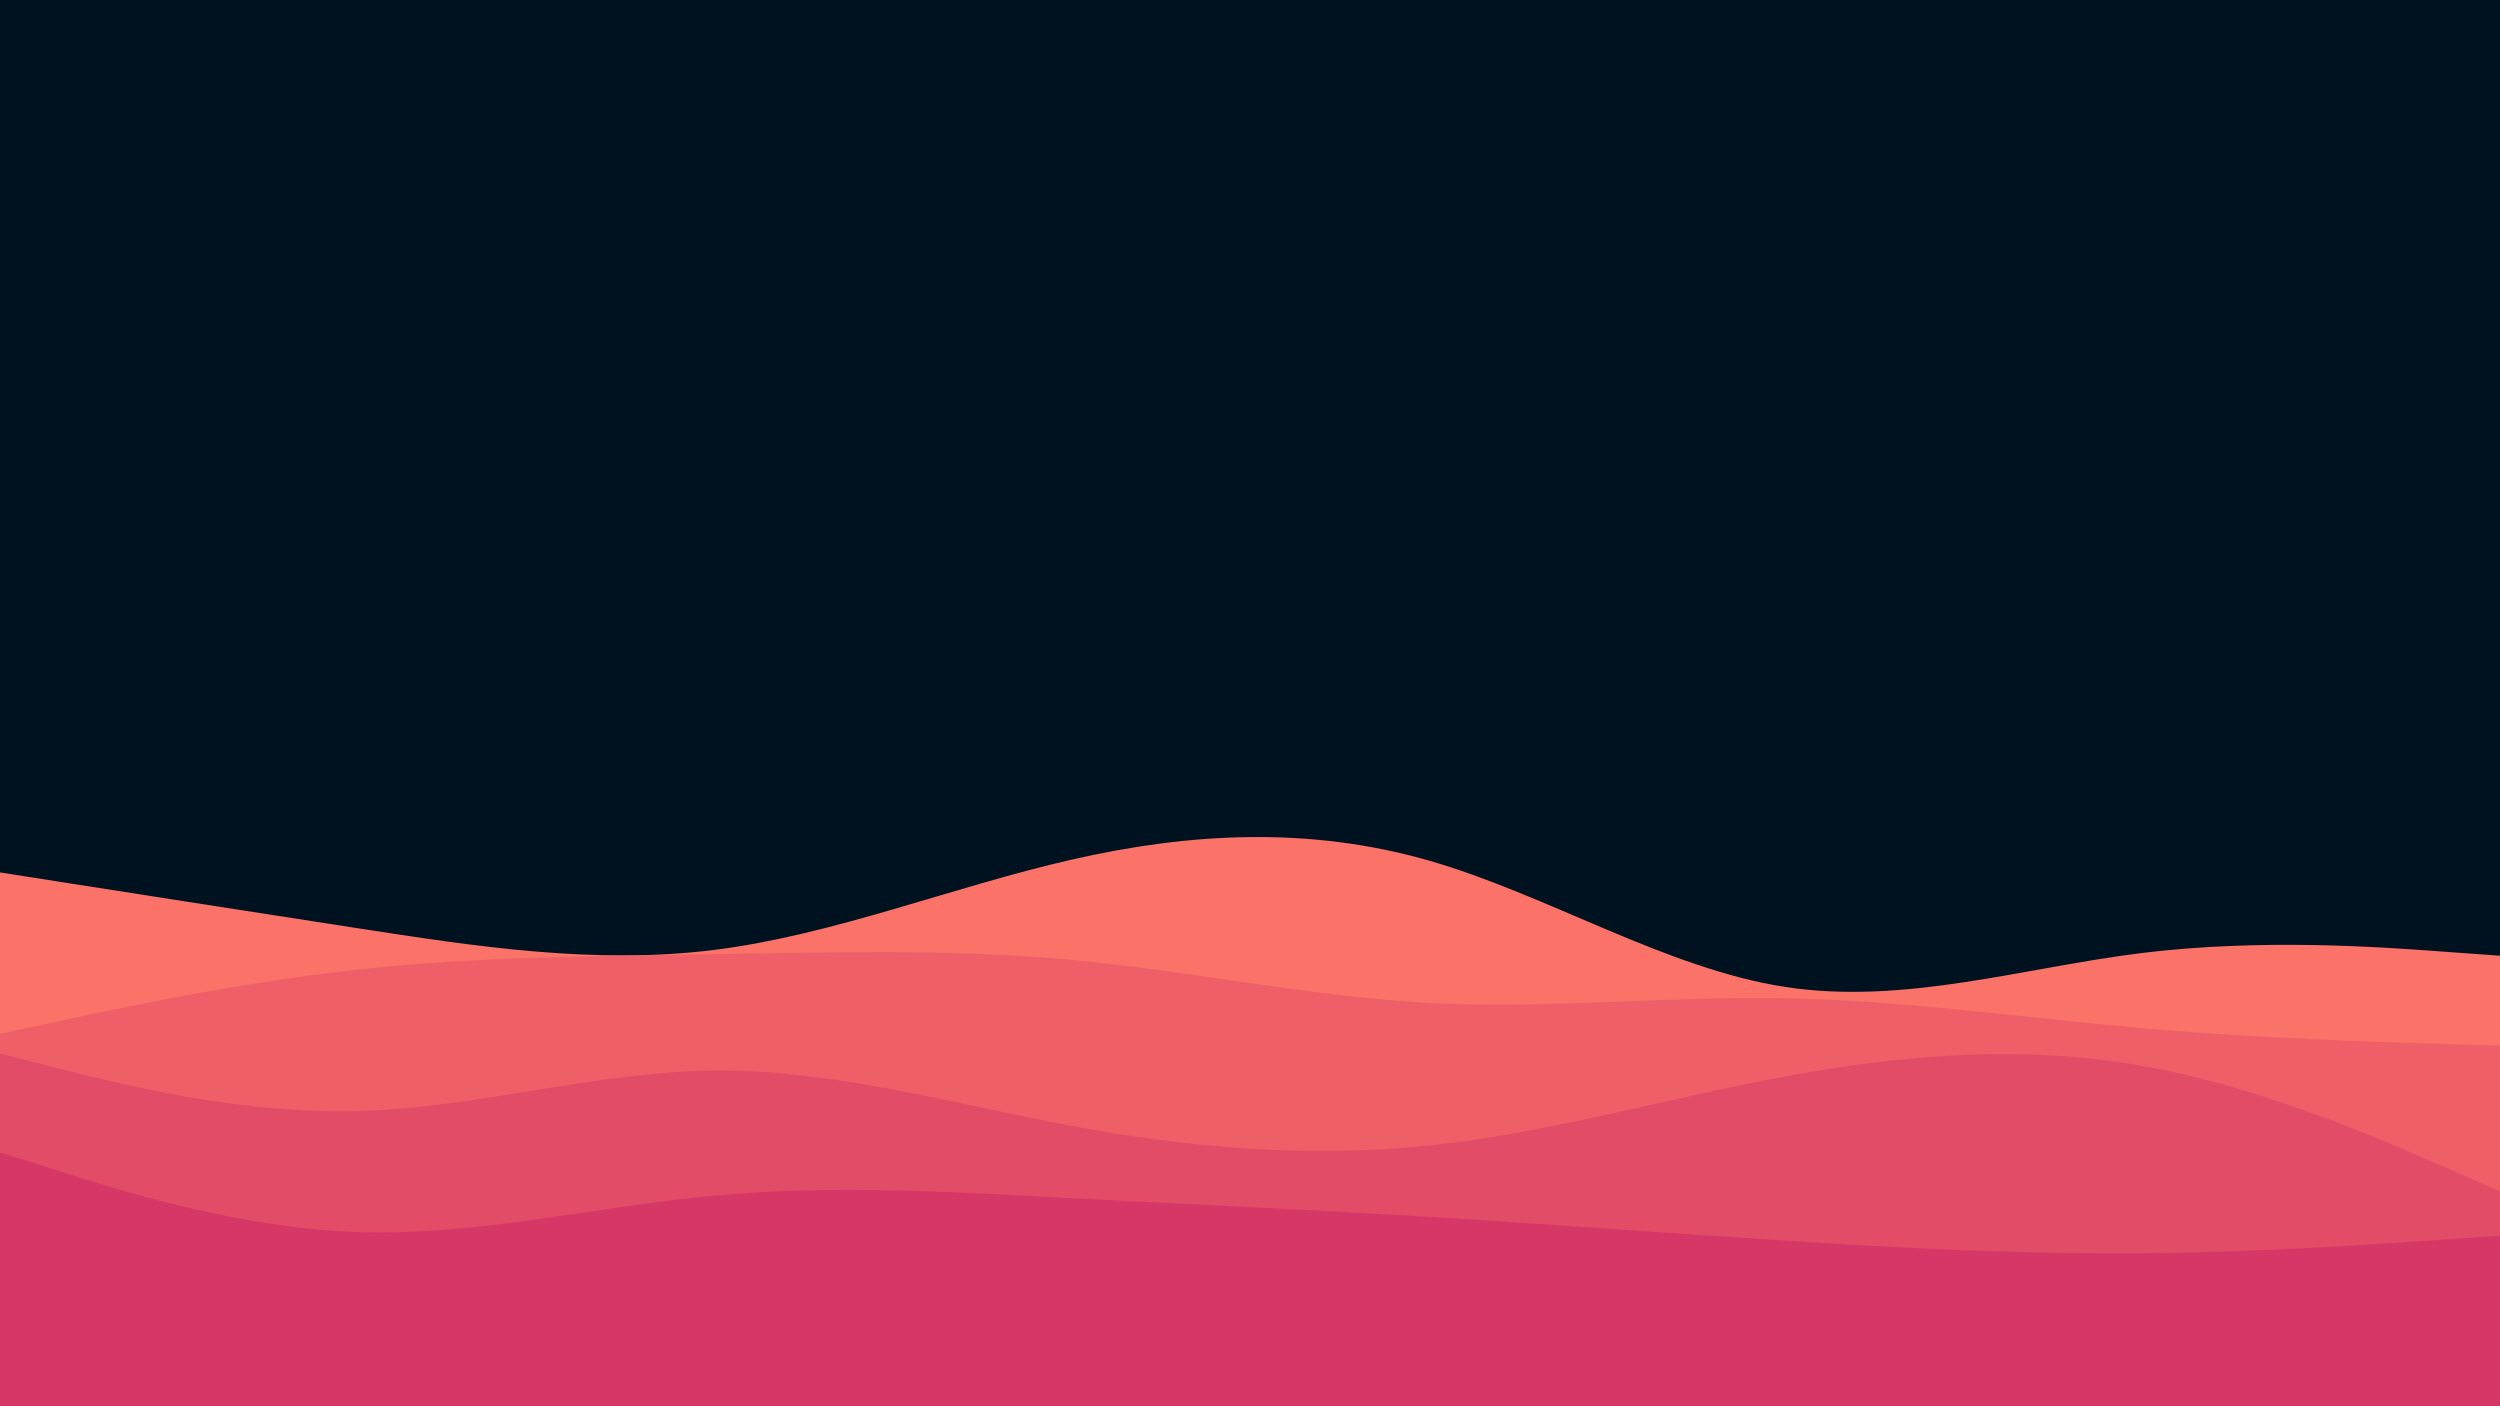 <svg id="visual" viewBox="0 0 1920 1080" width="1920" height="1080" xmlns="http://www.w3.org/2000/svg" xmlns:xlink="http://www.w3.org/1999/xlink" version="1.1">
<rect x="0" y="0" width="1920" height="1080" fill="#001220"></rect>
<path d="M0 670L45.7 677.2C91.3 684.3 182.7 698.7 274.2 712.8C365.7 727 457.3 741 548.8 729.5C640.3 718 731.7 681 823 660.2C914.3 639.3 1005.7 634.7 1097 660.8C1188.3 687 1279.7 744 1371.2 758C1462.7 772 1554.3 743 1645.8 731.8C1737.3 720.7 1828.7 727.3 1874.3 730.7L1920 734L1920 1081L1874.3 1081C1828.7 1081 1737.3 1081 1645.8 1081C1554.3 1081 1462.7 1081 1371.2 1081C1279.7 1081 1188.3 1081 1097 1081C1005.7 1081 914.3 1081 823 1081C731.7 1081 640.3 1081 548.8 1081C457.3 1081 365.7 1081 274.2 1081C182.7 1081 91.3 1081 45.7 1081L0 1081Z" fill="#fa7268"></path>
<path d="M0 794L45.7 784.2C91.3 774.3 182.7 754.7 274.2 744.7C365.7 734.7 457.3 734.3 548.8 732.8C640.3 731.3 731.7 728.7 823 737.2C914.3 745.7 1005.7 765.3 1097 770.2C1188.3 775 1279.7 765 1371.2 766.7C1462.7 768.3 1554.3 781.7 1645.8 789.7C1737.3 797.7 1828.7 800.3 1874.3 801.7L1920 803L1920 1081L1874.3 1081C1828.7 1081 1737.3 1081 1645.8 1081C1554.3 1081 1462.7 1081 1371.2 1081C1279.7 1081 1188.3 1081 1097 1081C1005.7 1081 914.3 1081 823 1081C731.7 1081 640.3 1081 548.8 1081C457.3 1081 365.7 1081 274.2 1081C182.7 1081 91.3 1081 45.7 1081L0 1081Z" fill="#ef5f67"></path>
<path d="M0 809L45.7 820.7C91.3 832.3 182.7 855.7 274.2 853.3C365.7 851 457.3 823 548.8 822.2C640.3 821.3 731.7 847.7 823 864.7C914.3 881.7 1005.7 889.3 1097 879.8C1188.3 870.3 1279.7 843.7 1371.2 826.7C1462.7 809.7 1554.3 802.3 1645.8 818.7C1737.3 835 1828.7 875 1874.3 895L1920 915L1920 1081L1874.3 1081C1828.7 1081 1737.3 1081 1645.8 1081C1554.3 1081 1462.7 1081 1371.2 1081C1279.7 1081 1188.3 1081 1097 1081C1005.7 1081 914.3 1081 823 1081C731.7 1081 640.3 1081 548.8 1081C457.3 1081 365.7 1081 274.2 1081C182.7 1081 91.3 1081 45.7 1081L0 1081Z" fill="#e34c67"></path>
<path d="M0 885L45.7 899.5C91.3 914 182.7 943 274.2 946.2C365.7 949.3 457.3 926.7 548.8 918.2C640.3 909.7 731.7 915.3 823 920.2C914.3 925 1005.7 929 1097 934.5C1188.3 940 1279.7 947 1371.2 952.8C1462.7 958.7 1554.3 963.3 1645.8 962.5C1737.3 961.7 1828.7 955.3 1874.3 952.2L1920 949L1920 1081L1874.3 1081C1828.7 1081 1737.3 1081 1645.8 1081C1554.3 1081 1462.7 1081 1371.2 1081C1279.7 1081 1188.3 1081 1097 1081C1005.7 1081 914.3 1081 823 1081C731.7 1081 640.3 1081 548.8 1081C457.3 1081 365.7 1081 274.2 1081C182.7 1081 91.3 1081 45.7 1081L0 1081Z" fill="#d53867"></path>
<!-- <path d="M0 983L45.7 986.8C91.3 990.7 182.7 998.3 274.2 995.7C365.7 993 457.3 980 548.8 972.3C640.3 964.7 731.7 962.3 823 968.7C914.3 975 1005.7 990 1097 988.3C1188.3 986.7 1279.7 968.3 1371.2 963.7C1462.7 959 1554.3 968 1645.8 970.5C1737.3 973 1828.7 969 1874.3 967L1920 965L1920 1081L1874.3 1081C1828.7 1081 1737.3 1081 1645.8 1081C1554.3 1081 1462.7 1081 1371.2 1081C1279.7 1081 1188.3 1081 1097 1081C1005.7 1081 914.3 1081 823 1081C731.7 1081 640.3 1081 548.8 1081C457.3 1081 365.7 1081 274.2 1081C182.7 1081 91.3 1081 45.7 1081L0 1081Z" fill="#c62368"></path> -->
</svg>